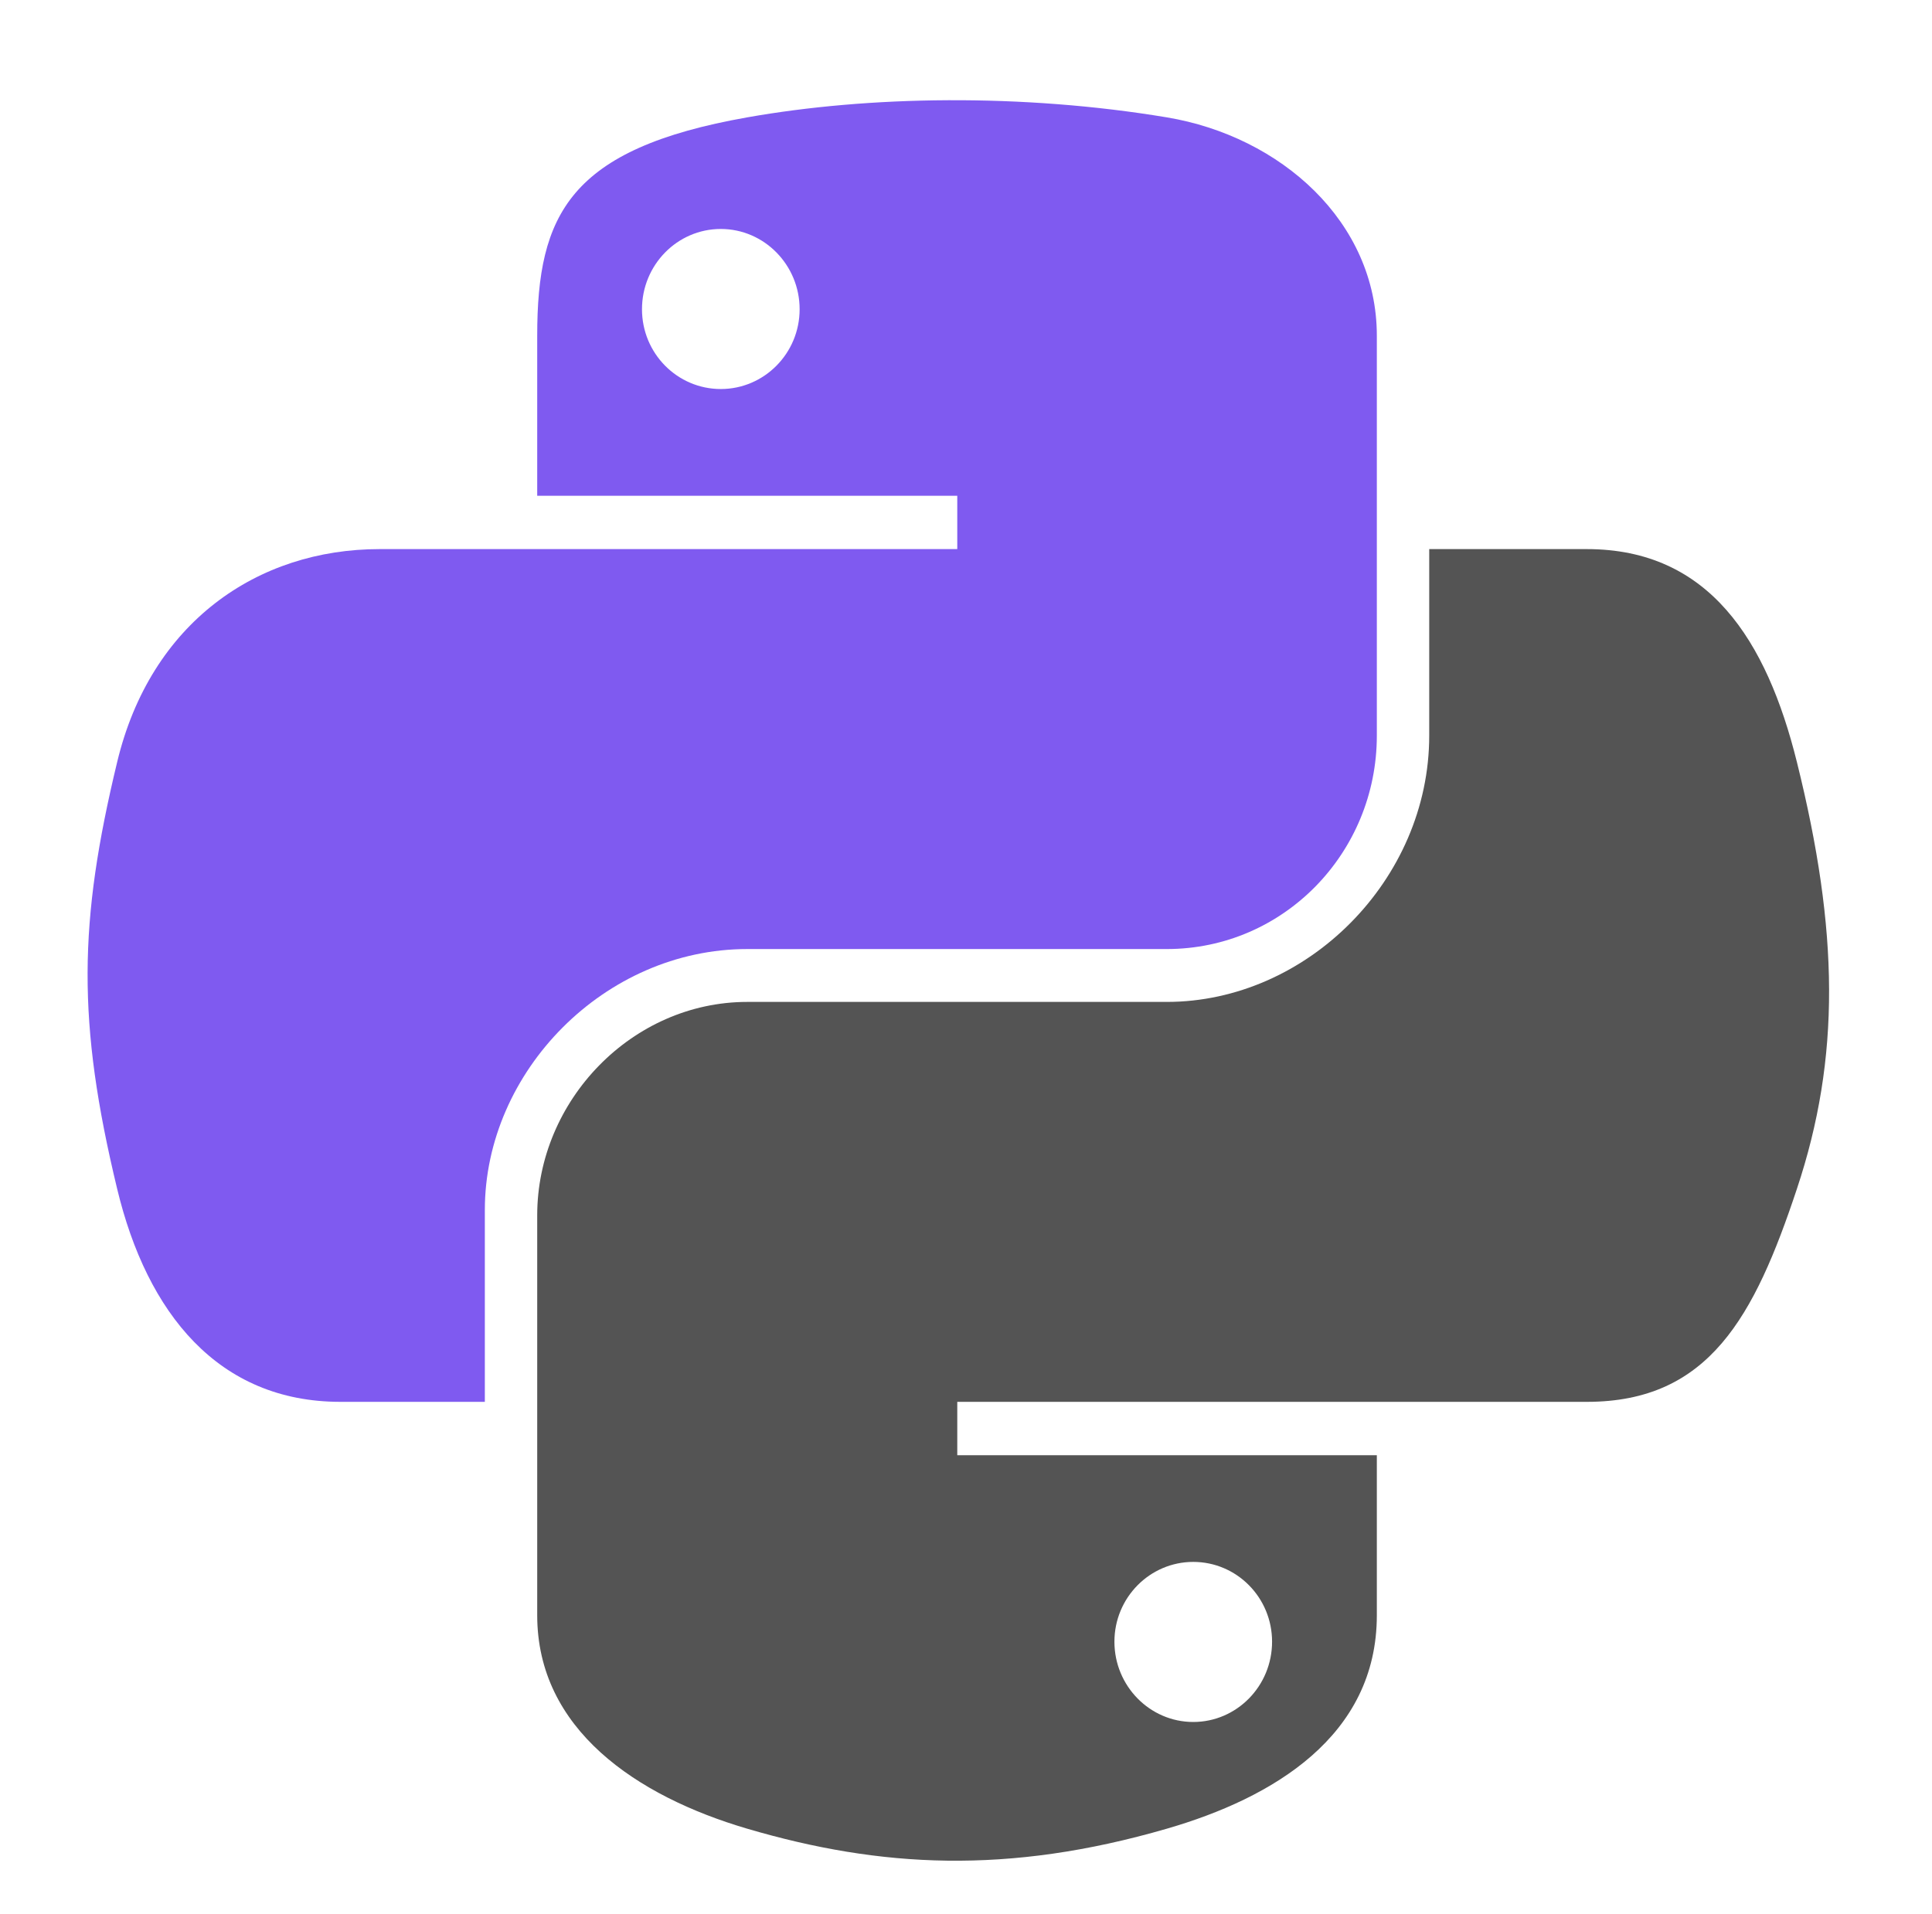 <?xml version="1.0" encoding="UTF-8" standalone="no"?>
<!DOCTYPE svg PUBLIC "-//W3C//DTD SVG 1.1//EN" "http://www.w3.org/Graphics/SVG/1.1/DTD/svg11.dtd">
<!-- Created with Vectornator (http://vectornator.io/) -->
<svg height="122.194pt" stroke-miterlimit="10" style="fill-rule:nonzero;clip-rule:evenodd;stroke-linecap:round;stroke-linejoin:round;" version="1.1" viewBox="0 0 123.322 122.194" width="123.322pt" xml:space="preserve" xmlns="http://www.w3.org/2000/svg" xmlns:vectornator="http://vectornator.io" xmlns:xlink="http://www.w3.org/1999/xlink">
<defs>
<radialGradient cx="0" cy="0" gradientTransform="matrix(5.07872e-07 -6.967 30.624 1.10095e-05 61.408 134.098)" gradientUnits="userSpaceOnUse" id="RadialGradient" r="1">
<stop offset="0" stop-color="#b8b8b8" stop-opacity="0.498"/>
<stop offset="1" stop-color="#7f7f7f" stop-opacity="0"/>
</radialGradient>
</defs>
<clipPath id="ArtboardFrame">
<rect height="122.194" width="123.322" x="0" y="0"/>
</clipPath>
<g clip-path="url(#ArtboardFrame)" id="g2303" vectornator:layerName="g2303">
<path d="M60.51 6.398C55.926 6.419 51.549 6.81 47.698 7.492C36.351 9.496 34.291 13.692 34.291 21.429L34.291 31.648L61.104 31.648L61.104 35.054L34.291 35.054L24.229 35.054C16.436 35.054 9.613 39.738 7.479 48.648C5.017 58.861 4.908 65.234 7.479 75.898C9.385 83.836 13.936 89.492 21.729 89.492L30.948 89.492L30.948 77.242C30.948 68.392 38.605 60.586 47.698 60.586L74.479 60.586C81.934 60.586 87.885 54.447 87.885 46.961L87.885 21.429C87.885 14.163 81.755 8.704 74.479 7.492C69.873 6.725 65.094 6.377 60.51 6.398ZM46.01 14.617C48.78 14.617 51.041 16.915 51.041 19.742C51.041 22.558 48.78 24.835 46.01 24.835C43.231 24.835 40.979 22.558 40.979 19.742C40.979 16.915 43.231 14.617 46.01 14.617Z" fill="#7f5af0" fill-rule="nonzero" opacity="1" stroke="none" vectornator:layerName="path"/>
<path d="M91.229 35.054L91.229 46.961C91.229 56.191 83.403 63.961 74.479 63.961L47.698 63.961C40.362 63.961 34.291 70.239 34.291 77.585L34.291 103.117C34.291 110.383 40.61 114.657 47.698 116.742C56.185 119.237 64.324 119.688 74.479 116.742C81.229 114.787 87.885 110.854 87.885 103.117L87.885 92.898L61.104 92.898L61.104 89.492L87.885 89.492L101.291 89.492C109.084 89.492 111.988 84.056 114.698 75.898C117.497 67.499 117.378 59.422 114.698 48.648C112.772 40.891 109.094 35.054 101.291 35.054L91.229 35.054ZM76.166 99.71C78.946 99.71 81.198 101.988 81.198 104.804C81.198 107.631 78.946 109.929 76.166 109.929C73.397 109.929 71.135 107.631 71.135 104.804C71.135 101.988 73.397 99.71 76.166 99.71Z" fill="#545454" fill-rule="nonzero" opacity="1" stroke="none" vectornator:layerName="path"/>
<path d="M463.554 26.909L465.116 26.909L465.116 17.113L468.816 17.113L468.816 15.945L459.854 15.945L459.854 17.113L463.554 17.113L463.554 26.909M470.201 26.909L471.536 26.909L471.536 17.962L474.432 26.908L475.918 26.908L478.936 17.993L478.936 26.909L480.392 26.909L480.392 15.945L478.466 15.945L475.168 25.338L472.355 15.945L470.201 15.945L470.201 26.909" fill="#646464" fill-rule="nonzero" opacity="1" stroke="none" vectornator:layerName="path"/>
<path d="M97.339 134.098C97.339 137.946 81.252 141.065 61.408 141.065C41.564 141.065 25.477 137.946 25.477 134.098C25.477 130.25 41.564 127.131 61.408 127.131C81.252 127.131 97.339 130.25 97.339 134.098Z" fill="url(#RadialGradient)" fill-rule="nonzero" opacity="0.444" stroke="none" vectornator:layerName="path"/>
</g>
</svg>
